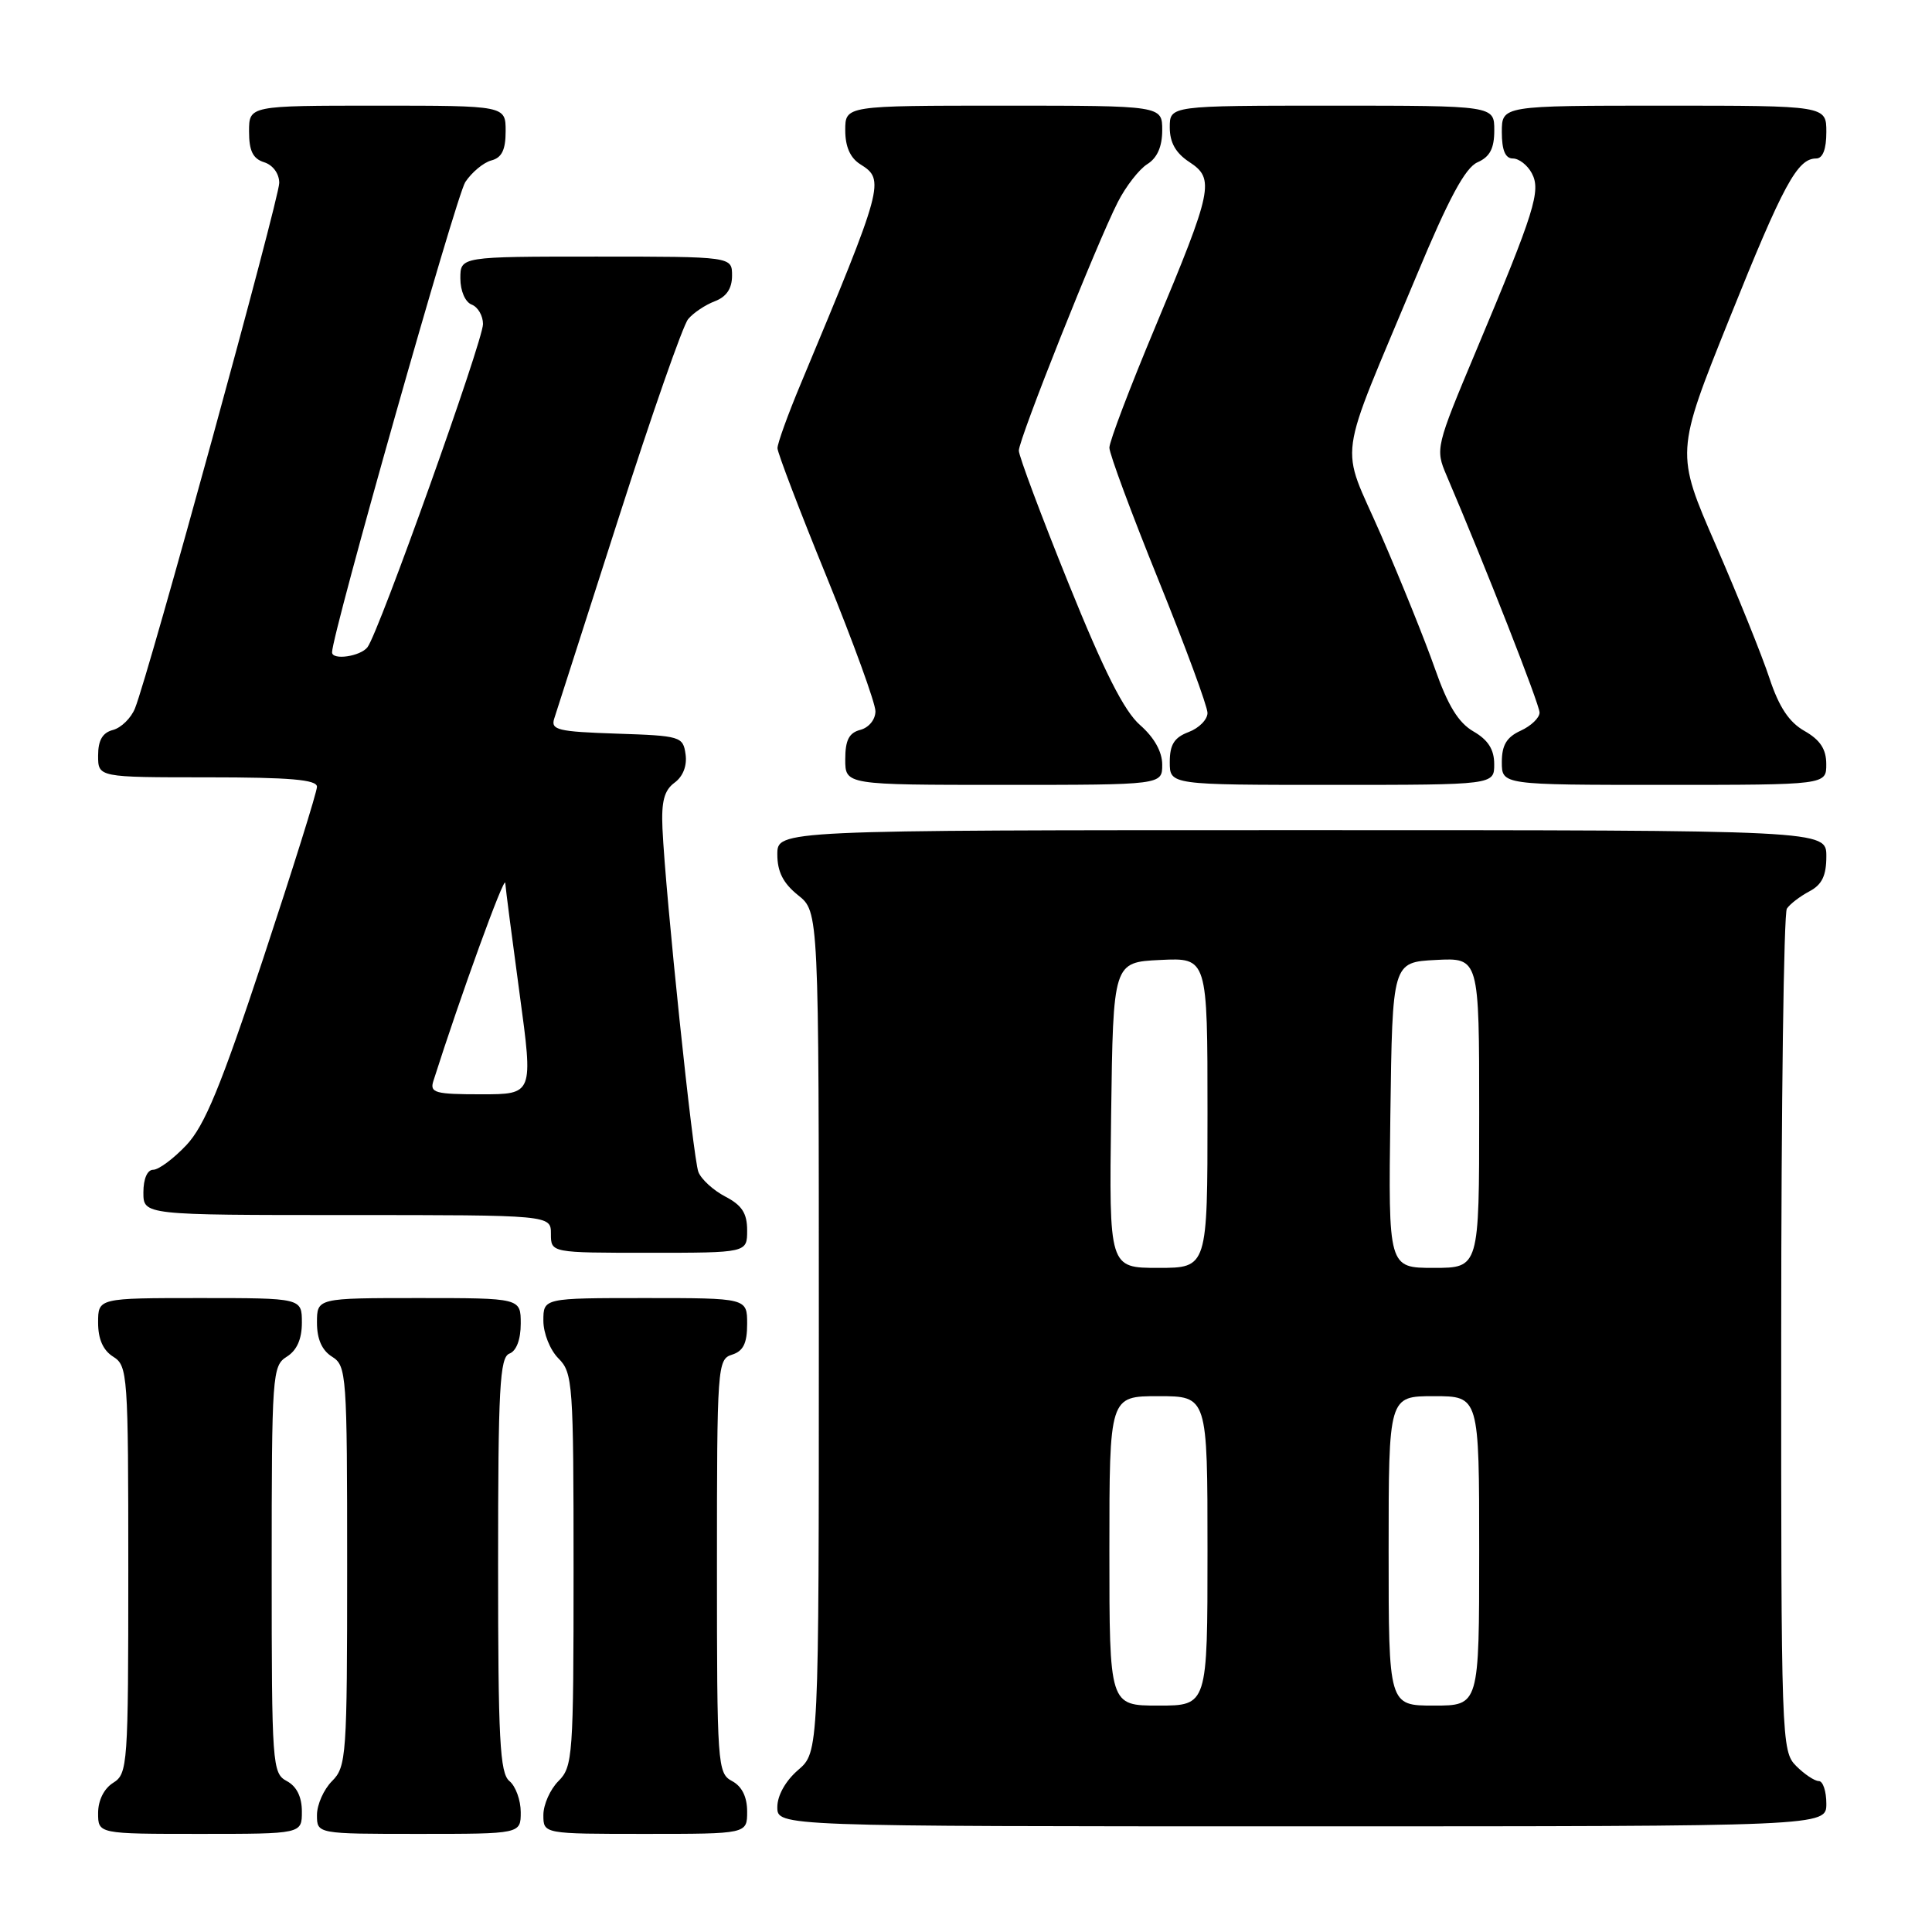 <?xml version="1.0" encoding="UTF-8" standalone="no"?>
<!DOCTYPE svg PUBLIC "-//W3C//DTD SVG 1.1//EN" "http://www.w3.org/Graphics/SVG/1.1/DTD/svg11.dtd" >
<svg xmlns="http://www.w3.org/2000/svg" xmlns:xlink="http://www.w3.org/1999/xlink" version="1.1" viewBox="0 0 256 256">
 <g >
 <path fill="currentColor"
d=" M 40.00 240.04 C 40.00 238.09 39.31 236.70 38.00 236.00 C 36.08 234.97 36.00 233.91 36.00 207.97 C 36.00 182.10 36.08 180.97 38.00 179.77 C 39.34 178.93 40.00 177.44 40.00 175.26 C 40.00 172.00 40.00 172.00 26.50 172.00 C 13.00 172.00 13.00 172.00 13.00 175.26 C 13.00 177.44 13.66 178.93 15.00 179.77 C 16.92 180.97 17.00 182.10 17.00 208.00 C 17.00 233.90 16.92 235.03 15.00 236.23 C 13.78 236.99 13.00 238.56 13.00 240.24 C 13.00 243.00 13.00 243.00 26.50 243.00 C 40.00 243.00 40.00 243.00 40.00 240.04 Z  M 69.00 240.12 C 69.00 238.54 68.33 236.68 67.50 236.00 C 66.23 234.95 66.00 230.49 66.00 207.35 C 66.00 183.91 66.22 179.85 67.50 179.36 C 68.43 179.01 69.00 177.49 69.00 175.39 C 69.00 172.00 69.00 172.00 55.50 172.00 C 42.00 172.00 42.00 172.00 42.00 175.26 C 42.00 177.44 42.66 178.93 44.00 179.77 C 45.92 180.97 46.00 182.10 46.00 207.51 C 46.00 232.67 45.90 234.10 44.00 236.00 C 42.90 237.10 42.00 239.12 42.00 240.50 C 42.00 243.00 42.00 243.00 55.50 243.00 C 69.00 243.00 69.00 243.00 69.00 240.12 Z  M 99.00 240.04 C 99.00 238.09 98.31 236.70 97.00 236.00 C 95.07 234.97 95.00 233.91 95.00 207.53 C 95.00 181.01 95.06 180.11 97.00 179.50 C 98.49 179.03 99.00 177.99 99.00 175.43 C 99.00 172.00 99.00 172.00 85.50 172.00 C 72.00 172.00 72.00 172.00 72.00 175.00 C 72.00 176.67 72.89 178.89 74.00 180.00 C 75.90 181.90 76.00 183.33 76.00 208.00 C 76.00 232.67 75.90 234.10 74.00 236.00 C 72.90 237.10 72.00 239.12 72.00 240.50 C 72.00 243.00 72.00 243.00 85.50 243.00 C 99.00 243.00 99.00 243.00 99.00 240.04 Z  M 242.00 239.00 C 242.00 237.35 241.55 236.00 241.00 236.00 C 240.45 236.00 239.10 235.10 238.00 234.00 C 236.05 232.05 236.00 230.68 236.02 176.75 C 236.02 146.36 236.36 121.00 236.77 120.40 C 237.17 119.79 238.51 118.77 239.75 118.11 C 241.42 117.23 242.00 116.04 242.00 113.46 C 242.00 110.00 242.00 110.00 172.50 110.00 C 103.00 110.00 103.00 110.00 103.00 113.21 C 103.00 115.52 103.78 117.04 105.75 118.62 C 108.50 120.81 108.50 120.81 108.50 176.49 C 108.50 232.17 108.50 232.17 105.75 234.54 C 104.09 235.97 103.00 237.91 103.00 239.45 C 103.00 242.00 103.00 242.00 172.50 242.00 C 242.00 242.00 242.00 242.00 242.00 239.00 Z  M 99.00 163.03 C 99.00 160.76 98.31 159.70 96.12 158.56 C 94.54 157.74 92.92 156.27 92.54 155.29 C 91.83 153.49 88.18 118.59 87.78 109.77 C 87.62 106.19 88.01 104.72 89.38 103.71 C 90.50 102.89 91.06 101.46 90.84 99.94 C 90.51 97.59 90.18 97.49 81.70 97.21 C 73.91 96.95 72.95 96.72 73.44 95.21 C 73.75 94.27 77.58 82.31 81.97 68.64 C 86.35 54.97 90.49 43.11 91.18 42.29 C 91.86 41.46 93.45 40.40 94.71 39.92 C 96.26 39.33 97.00 38.24 97.00 36.52 C 97.00 34.00 97.00 34.00 79.00 34.00 C 61.00 34.00 61.00 34.00 61.00 36.89 C 61.00 38.54 61.64 40.03 62.50 40.36 C 63.33 40.68 64.00 41.84 64.00 42.94 C 64.00 45.17 50.21 83.77 48.70 85.75 C 47.77 86.98 44.00 87.53 44.00 86.43 C 44.00 84.02 60.44 25.98 61.65 24.13 C 62.51 22.83 64.06 21.54 65.10 21.26 C 66.49 20.90 67.00 19.87 67.00 17.38 C 67.00 14.00 67.00 14.00 50.00 14.00 C 33.00 14.00 33.00 14.00 33.00 17.43 C 33.00 19.99 33.51 21.03 35.00 21.50 C 36.17 21.87 37.00 23.01 37.00 24.24 C 37.00 26.33 19.71 89.33 17.89 93.85 C 17.38 95.14 16.06 96.43 14.98 96.72 C 13.58 97.08 13.00 98.09 13.00 100.12 C 13.00 103.00 13.00 103.00 27.50 103.00 C 38.43 103.00 42.00 103.31 42.00 104.25 C 42.00 104.94 38.79 115.17 34.88 127.00 C 29.25 144.00 27.11 149.18 24.68 151.75 C 22.99 153.54 21.02 155.00 20.30 155.00 C 19.52 155.00 19.00 156.20 19.00 158.00 C 19.00 161.00 19.00 161.00 46.00 161.00 C 73.00 161.00 73.00 161.00 73.00 163.50 C 73.00 166.00 73.00 166.00 86.00 166.00 C 99.00 166.00 99.00 166.00 99.00 163.03 Z  M 154.00 101.32 C 154.00 99.61 152.94 97.72 151.06 96.07 C 148.94 94.21 146.30 88.98 141.56 77.24 C 137.95 68.30 135.00 60.41 135.00 59.71 C 135.00 58.18 145.35 32.19 148.12 26.77 C 149.18 24.69 150.94 22.43 152.02 21.75 C 153.34 20.93 154.00 19.42 154.00 17.26 C 154.00 14.00 154.00 14.00 133.00 14.00 C 112.00 14.00 112.00 14.00 112.00 17.26 C 112.00 19.44 112.66 20.93 114.00 21.77 C 117.29 23.83 117.13 24.45 106.09 50.89 C 104.39 54.95 103.01 58.78 103.02 59.39 C 103.03 60.00 105.95 67.66 109.52 76.40 C 113.08 85.15 116.00 93.18 116.00 94.24 C 116.00 95.35 115.13 96.41 114.00 96.71 C 112.50 97.10 112.00 98.07 112.00 100.62 C 112.00 104.00 112.00 104.00 133.00 104.00 C 154.00 104.00 154.00 104.00 154.00 101.32 Z  M 197.99 101.25 C 197.99 99.31 197.18 98.04 195.24 96.92 C 193.25 95.77 191.85 93.49 190.14 88.61 C 188.84 84.90 185.63 76.94 183.00 70.90 C 177.51 58.28 176.96 62.27 187.71 36.50 C 191.96 26.29 194.15 22.23 195.77 21.51 C 197.42 20.78 198.00 19.68 198.00 17.26 C 198.00 14.00 198.00 14.00 176.50 14.00 C 155.00 14.00 155.00 14.00 155.00 16.88 C 155.00 18.89 155.79 20.29 157.61 21.48 C 160.99 23.70 160.70 25.10 153.02 43.46 C 149.71 51.37 147.00 58.50 147.00 59.32 C 147.00 60.14 149.93 68.03 153.50 76.85 C 157.07 85.67 160.00 93.60 160.00 94.47 C 160.00 95.34 158.88 96.48 157.50 97.00 C 155.59 97.72 155.00 98.67 155.00 100.98 C 155.00 104.00 155.00 104.00 176.50 104.00 C 198.00 104.00 198.00 104.00 197.99 101.25 Z  M 241.99 101.25 C 241.99 99.27 241.18 98.04 239.11 96.86 C 237.06 95.70 235.73 93.69 234.46 89.86 C 233.49 86.91 230.29 78.98 227.36 72.24 C 222.02 59.98 222.02 59.98 229.15 42.24 C 236.30 24.43 238.16 21.00 240.65 21.00 C 241.53 21.00 242.00 19.77 242.00 17.50 C 242.00 14.00 242.00 14.00 220.50 14.00 C 199.00 14.00 199.00 14.00 199.00 17.50 C 199.00 19.91 199.46 21.00 200.46 21.00 C 201.27 21.00 202.40 21.88 202.97 22.95 C 204.21 25.27 203.37 27.96 195.60 46.46 C 190.25 59.20 190.18 59.49 191.66 62.96 C 196.88 75.19 204.00 93.35 204.00 94.42 C 204.00 95.11 202.88 96.19 201.50 96.82 C 199.64 97.67 199.00 98.73 199.00 100.98 C 199.00 104.00 199.00 104.00 220.50 104.00 C 242.00 104.00 242.00 104.00 241.99 101.25 Z  M 147.00 205.50 C 147.00 185.00 147.00 185.00 153.50 185.00 C 160.00 185.00 160.00 185.00 160.00 205.50 C 160.00 226.00 160.00 226.00 153.50 226.00 C 147.00 226.00 147.00 226.00 147.00 205.50 Z  M 184.00 205.50 C 184.00 185.00 184.00 185.00 190.00 185.00 C 196.00 185.00 196.00 185.00 196.00 205.50 C 196.00 226.00 196.00 226.00 190.00 226.00 C 184.00 226.00 184.00 226.00 184.00 205.50 Z  M 147.23 147.75 C 147.50 127.50 147.50 127.50 153.75 127.20 C 160.00 126.90 160.00 126.90 160.00 147.45 C 160.00 168.00 160.00 168.00 153.48 168.00 C 146.96 168.00 146.96 168.00 147.23 147.75 Z  M 184.23 147.75 C 184.50 127.50 184.50 127.50 190.25 127.20 C 196.00 126.90 196.00 126.90 196.00 147.45 C 196.00 168.00 196.00 168.00 189.98 168.00 C 183.96 168.00 183.96 168.00 184.23 147.75 Z  M 57.42 143.25 C 61.00 131.99 66.87 115.83 66.95 117.00 C 67.01 117.83 67.87 124.46 68.86 131.75 C 70.66 145.00 70.66 145.00 63.76 145.00 C 57.65 145.00 56.93 144.80 57.42 143.25 Z "/>
</g>
</svg>